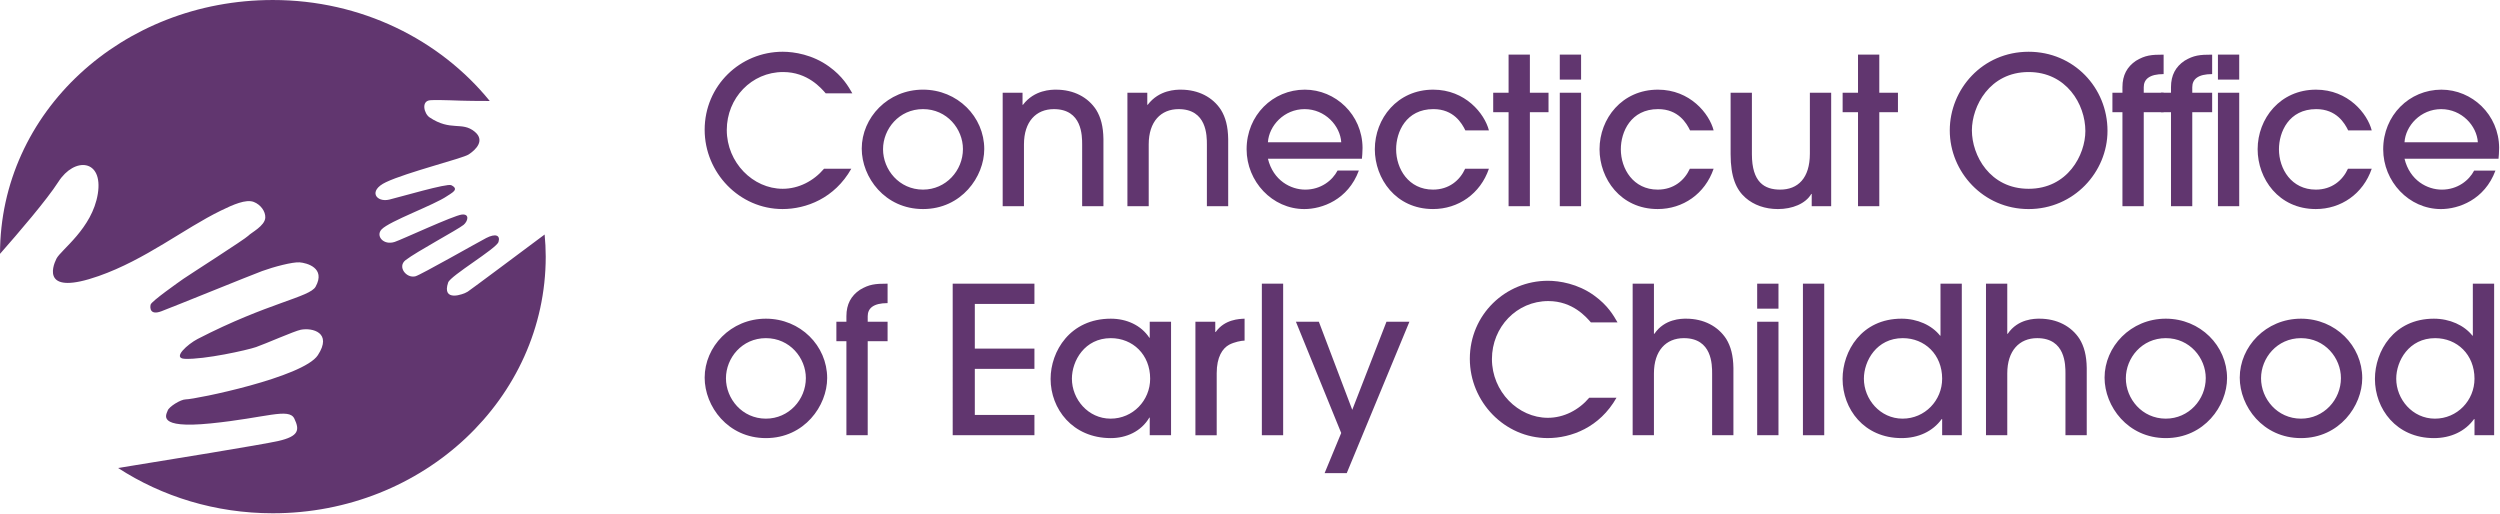 <svg viewBox="0 0 831 171" xmlns="http://www.w3.org/2000/svg" fill-rule="evenodd" clip-rule="evenodd" stroke-linejoin="round" stroke-miterlimit="1.414"><path d="M274.47 31.028c-1.5-1.705-5.992-7.084-14.163-7.084-10.492 0-18.725 8.646-18.725 19.271 0 10.821 8.717 19.538 18.583 19.538 5.313 0 10.284-2.584 13.754-6.671h9.059c-5.584 9.87-15.046 13.408-22.875 13.408-14.3 0-25.875-12.046-25.875-26.346 0-14.704 11.846-25.941 25.937-25.941 3.813 0 9.946.958 15.392 4.904 4.554 3.27 6.462 6.675 7.758 8.92h-8.846zm32.333 5.242c-7.963 0-13.28 6.6-13.28 13.341 0 6.808 5.38 13.417 13.28 13.417 7.625 0 13.279-6.334 13.279-13.484 0-6.675-5.313-13.275-13.28-13.275m0 33.221c-12.662 0-20.358-10.55-20.358-20.083 0-10.28 8.65-19.609 20.359-19.609 11.441 0 20.362 8.988 20.362 19.746 0 9.192-7.562 19.946-20.362 19.946m52.904-.946V48.053c0-2.934 0-11.78-9.396-11.78-5.925 0-9.946 4.15-9.946 11.709v20.562h-7.075v-37.72h6.6v4.016h.138c3.812-5.037 9.529-5.037 11.029-5.037 5.854 0 10.625 2.52 13.342 6.741 1.5 2.45 2.32 5.446 2.383 9.671v22.33h-7.075zm41.463 0V48.053c0-2.934 0-11.78-9.396-11.78-5.921 0-9.942 4.15-9.942 11.709v20.562h-7.08v-37.72h6.605v4.016h.138c3.808-5.037 9.529-5.037 11.029-5.037 5.854 0 10.625 2.52 13.341 6.741 1.5 2.45 2.321 5.446 2.384 9.671v22.33h-7.08zm44.662-21.246c-.342-5.512-5.38-11.025-12.187-11.025-6.813 0-11.85 5.513-12.188 11.025h24.375zm-24.375 5.455c1.767 7.283 7.625 10.279 12.392 10.279 5.241 0 9.054-3.063 10.754-6.334h7.08c-3.605 9.734-12.255 12.796-18.11 12.796-10.69 0-19.2-9.187-19.2-19.879 0-11.3 8.717-19.812 19.338-19.812 10.213 0 19.134 8.304 19.2 19.337 0 1.23-.137 3.13-.208 3.613h-31.246zm65.629-9.405c-1.154-2.383-3.883-7.079-10.62-7.079-9.126 0-12.392 7.625-12.392 13.342 0 6.537 4.154 13.417 12.258 13.417 5.308 0 8.92-3.063 10.688-6.946h7.9c-2.863 8.37-10.213 13.408-18.588 13.408-12.392 0-19.337-10.137-19.337-19.879 0-10.213 7.487-19.808 19.404-19.808 10.687 0 17.087 7.966 18.52 13.545h-7.833zm21.446 25.196h-7.079v-31.25h-5.113v-6.47h5.113V18.16h7.08v12.662h6.195v6.471h-6.196v31.25zm17.021 0h-7.08v-37.72h7.08v37.72zm0-42.079h-7.08v-8.308h7.08v8.308zm36.225 16.883c-1.154-2.383-3.883-7.079-10.62-7.079-9.126 0-12.393 7.625-12.393 13.342 0 6.537 4.155 13.417 12.259 13.417 5.308 0 8.92-3.063 10.687-6.946h7.9c-2.862 8.37-10.212 13.408-18.587 13.408-12.392 0-19.338-10.137-19.338-19.879 0-10.213 7.488-19.808 19.409-19.808 10.683 0 17.083 7.966 18.516 13.545h-7.833zm20.554-12.525v20.43c0 9.32 4.154 11.775 9.396 11.775 5.854 0 9.875-3.742 9.875-11.98V30.823h7.08v37.721h-6.472v-4.087h-.133c-1.908 3.267-6.33 5.037-11.1 5.037-4.287 0-8.033-1.358-10.758-3.745-3.13-2.721-4.967-6.942-4.967-14.496v-20.43h7.08zm42.346 37.721h-7.075v-31.25h-5.112v-6.47h5.112V18.16h7.075v12.662h6.2v6.471h-6.2v31.25zm49.638-44.6c-13 0-18.859 11.375-18.859 19.404 0 8.242 5.925 19.405 18.859 19.405 13.004 0 18.858-11.296 18.858-19.2 0-8.921-6.33-19.609-18.858-19.609m0 45.55c-15.046 0-26.213-12.32-26.213-26.146 0-13.679 10.83-26.145 26.213-26.145 14.979 0 26.216 11.916 26.216 26.283 0 13.754-11.237 26.008-26.216 26.008m31.183-.95v-31.25h-3.333v-6.47h3.333v-1.842c0-4.013 1.567-6.804 4.496-8.78 3.062-1.833 5.037-2.041 9.191-2.041v6.467c-4.7 0-6.608 1.704-6.608 4.354v1.841h6.608v6.471h-6.608v31.25H705.5z" fill="#61366f" fill-rule="nonzero"/><path d="M721.636 68.544v-31.25H718.3v-6.47h3.337v-1.842c0-4.013 1.563-6.804 4.488-8.78 3.067-1.833 5.046-2.041 9.196-2.041v6.467c-4.7 0-6.609 1.704-6.609 4.354v1.841h6.609v6.471h-6.609v31.25h-7.075zm22.68 0h-7.075v-37.72h7.075v37.72zm0-42.079h-7.075v-8.308h7.075v8.308zm36.221 16.883c-1.155-2.383-3.884-7.079-10.625-7.079-9.121 0-12.388 7.625-12.388 13.342 0 6.537 4.15 13.417 12.254 13.417 5.309 0 8.921-3.063 10.688-6.946h7.9c-2.863 8.37-10.213 13.408-18.588 13.408-12.392 0-19.337-10.137-19.337-19.879 0-10.213 7.487-19.808 19.408-19.808 10.688 0 17.083 7.966 18.517 13.545h-7.83zm43.1 3.95c-.342-5.512-5.38-11.025-12.188-11.025-6.817 0-11.854 5.513-12.192 11.025h24.38zm-24.38 5.455c1.771 7.283 7.625 10.279 12.396 10.279 5.242 0 9.054-3.063 10.754-6.334h7.08c-3.605 9.734-12.255 12.796-18.109 12.796-10.691 0-19.204-9.187-19.204-19.879 0-11.3 8.717-19.812 19.342-19.812 10.212 0 19.133 8.304 19.196 19.337 0 1.23-.138 3.13-.205 3.613h-31.25zm-544.671 59.646c-7.962 0-13.28 6.604-13.28 13.341 0 6.809 5.38 13.417 13.28 13.417 7.625 0 13.28-6.333 13.28-13.48 0-6.674-5.313-13.278-13.28-13.278m0 33.225c-12.662 0-20.358-10.555-20.358-20.088 0-10.275 8.65-19.608 20.358-19.608 11.442 0 20.363 8.987 20.363 19.75 0 9.191-7.563 19.946-20.363 19.946m26.758-.954v-31.25h-3.333v-6.471h3.333v-1.838c0-4.017 1.567-6.808 4.492-8.783 3.067-1.834 5.042-2.042 9.196-2.042v6.467c-4.704 0-6.608 1.704-6.608 4.358v1.838h6.608v6.47h-6.608v31.25h-7.08zm35.33 0V94.285h27.17v6.742h-19.816v14.841h19.816v6.742h-19.816v15.32h19.816v6.738h-27.17zm52.562-32.271c-8.716 0-12.937 7.558-12.937 13.479 0 6.808 5.379 13.279 12.866 13.279 7.421 0 13.146-6.058 13.146-13.28 0-8.028-5.791-13.478-13.075-13.478m12.934 32.27v-5.854h-.134c-2.725 4.63-7.691 6.809-12.8 6.809-12.737 0-20.017-9.734-20.017-19.675 0-9.192 6.471-20.021 20.017-20.021 5.246 0 10.075 2.179 12.8 6.333h.134v-5.312h7.087v37.72h-7.087zm15.187.001v-37.721h6.6v3.412h.138c3-4.23 7.833-4.358 9.604-4.433v7.287c-1.092 0-3.409.475-5.109 1.359-2.25 1.225-4.158 4.091-4.158 9.466v20.63h-7.075z" fill="#61366f" fill-rule="nonzero"/><path fill="#61366f" d="M426.52 94.286h-7.08v50.383h7.08z"/><path d="M447.657 157.27H440.3l5.516-13.342-15.05-36.975h7.625l11.1 29.275 11.371-29.275h7.625l-20.829 50.316zm81.15-50.113c-1.496-1.704-5.992-7.083-14.158-7.083-10.492 0-18.73 8.645-18.73 19.27 0 10.821 8.717 19.534 18.588 19.534 5.313 0 10.28-2.58 13.754-6.667h9.059c-5.588 9.87-15.046 13.408-22.875 13.408-14.305 0-25.875-12.045-25.875-26.35 0-14.7 11.845-25.937 25.937-25.937 3.808 0 9.942.954 15.392 4.904 4.554 3.27 6.462 6.67 7.758 8.92h-8.85zm40.304 37.513v-20.492c0-2.925 0-11.78-9.395-11.78-5.926 0-9.946 4.155-9.946 11.709v20.562h-7.075V94.286h7.075v16.68h.141c3.4-5.038 9.05-5.038 10.55-5.038 5.859 0 10.625 2.525 13.346 6.741 1.496 2.45 2.317 5.446 2.38 9.667v22.333h-7.076zm22.055 0h-7.08v-37.721h7.08v37.72zm0-42.076h-7.08v-8.308h7.08v8.308z" fill="#61366f" fill-rule="nonzero"/><path fill="#61366f" d="M606.374 94.286h-7.08v50.383h7.08z"/><path d="M632.495 112.399c-8.717 0-12.938 7.558-12.938 13.479 0 6.808 5.38 13.279 12.863 13.279 7.425 0 13.15-6.058 13.15-13.28 0-8.028-5.792-13.478-13.075-13.478m13.075 32.27v-5.379h-.142c-2.996 4.154-7.83 6.334-13.346 6.334-12.525 0-19.608-9.734-19.608-19.675 0-9.192 6.267-20.021 19.608-20.021 5.246 0 10.075 2.179 12.804 5.654h.134V94.286h7.083v50.383h-6.533zm40.987.001v-20.492c0-2.925 0-11.78-9.396-11.78-5.925 0-9.945 4.155-9.945 11.709v20.562h-7.075V94.286h7.075v16.68h.141c3.4-5.038 9.05-5.038 10.55-5.038 5.854 0 10.625 2.525 13.342 6.741 1.5 2.45 2.32 5.446 2.383 9.667v22.333h-7.075zm33.354-32.271c-7.962 0-13.279 6.604-13.279 13.341 0 6.809 5.38 13.417 13.28 13.417 7.624 0 13.279-6.333 13.279-13.48 0-6.674-5.313-13.278-13.28-13.278m0 33.225c-12.662 0-20.354-10.555-20.354-20.088 0-10.275 8.646-19.608 20.354-19.608 11.442 0 20.363 8.987 20.363 19.75 0 9.191-7.563 19.946-20.363 19.946m44.934-33.225c-7.963 0-13.275 6.604-13.275 13.341 0 6.809 5.379 13.417 13.275 13.417 7.629 0 13.279-6.333 13.279-13.48 0-6.674-5.308-13.278-13.28-13.278m0 33.225c-12.662 0-20.353-10.555-20.353-20.088 0-10.275 8.645-19.608 20.354-19.608 11.442 0 20.362 8.987 20.362 19.75 0 9.191-7.558 19.946-20.362 19.946m44.6-33.225c-8.717 0-12.938 7.558-12.938 13.479 0 6.808 5.38 13.279 12.863 13.279 7.425 0 13.15-6.058 13.15-13.28 0-8.028-5.792-13.478-13.075-13.478m13.075 32.27v-5.379h-.142c-2.996 4.154-7.829 6.334-13.346 6.334-12.525 0-19.608-9.734-19.608-19.675 0-9.192 6.267-20.021 19.608-20.021 5.246 0 10.075 2.179 12.805 5.654h.133V94.286h7.083v50.383h-6.533zm-641.484-66.72c-6.587 4.925-24.512 18.312-25.567 18.995-1.45.942-8.733 3.571-6.504-3.045.763-2.267 16.03-11.246 16.73-13.475.704-2.263-1.026-2.884-4.088-1.305-2.546 1.313-21.759 12.25-23.504 12.713-3.005.8-6.142-3.167-3.288-5.371 3.692-2.846 17.317-10.125 19.263-11.708 1.425-1.159 2.137-3.717-.559-3.438-2.695.28-20.058 8.359-22.308 9.092-3.808 1.246-6.413-2.042-4.367-4.167 2.675-2.775 17.396-8.058 21.75-11.058 1.467-1.017 4.255-2.238 1.396-3.63-1.404-.678-16.825 3.884-20.592 4.788-4.287 1.034-7.216-2.887-1.112-5.783 6.987-3.313 25.433-7.884 27.467-9.204 2.579-1.671 5.504-4.738 2.016-7.596-4.266-3.5-7.875 0-14.987-4.742-1.821-1.217-2.925-5.529.325-5.712 3.258-.188 9.717.204 12.5.204 1.754 0 4.779.112 7.179.054C146.216 13.169 120.09.003 90.686.003 40.594.003.006 37.265.006 84.378c0-.313-.003.312 0 0 6.088-6.913 15.61-18.009 19.397-23.938 5.375-8.404 14.966-7.529 13.108 3.996-1.863 11.525-12.27 18.588-13.758 21.563-1.488 2.975-4.609 12.312 14.033 5.762 15.617-5.483 28.254-15.708 40.617-21.75 4.037-1.97 8.366-3.9 10.966-2.88 2.309.91 3.904 3.16 3.813 5.205-.125 2.77-4.742 5.017-5.671 6.042-.93 1.02-19.98 13.2-21.563 14.312-1.579 1.117-10.595 7.434-10.875 8.55-.279 1.113-.187 3.625 3.534 2.234 4.05-1.517 29.937-12.063 33.554-13.388 3.808-1.392 10.125-3.062 12.45-2.88 2.325.188 8.758 1.83 5.296 8.088-1.946 3.53-15.796 5.296-39.221 17.38-3.183 1.645-8.646 6.412-4.27 6.6 6.507.275 20.724-2.88 23.7-3.909 2.97-1.02 12.77-5.35 14.87-5.758 3.808-.746 10.596.929 5.667 8.458-4.825 7.375-40.8 14.684-43.867 14.684-1.808 0-5.667 2.508-6.042 3.716-.37 1.209-4.091 6.138 14.313 4.275 18.4-1.858 26.02-5.296 27.787-1.579 1.767 3.717 1.584 5.858-5.387 7.438-5.204 1.179-37.267 6.395-53.2 8.966 14.608 9.484 32.325 15.046 51.429 15.046 50.1 0 90.713-38.192 90.713-85.304 0-2.483-.138-4.93-.363-7.358" fill="#61366f" fill-rule="nonzero"/></svg>